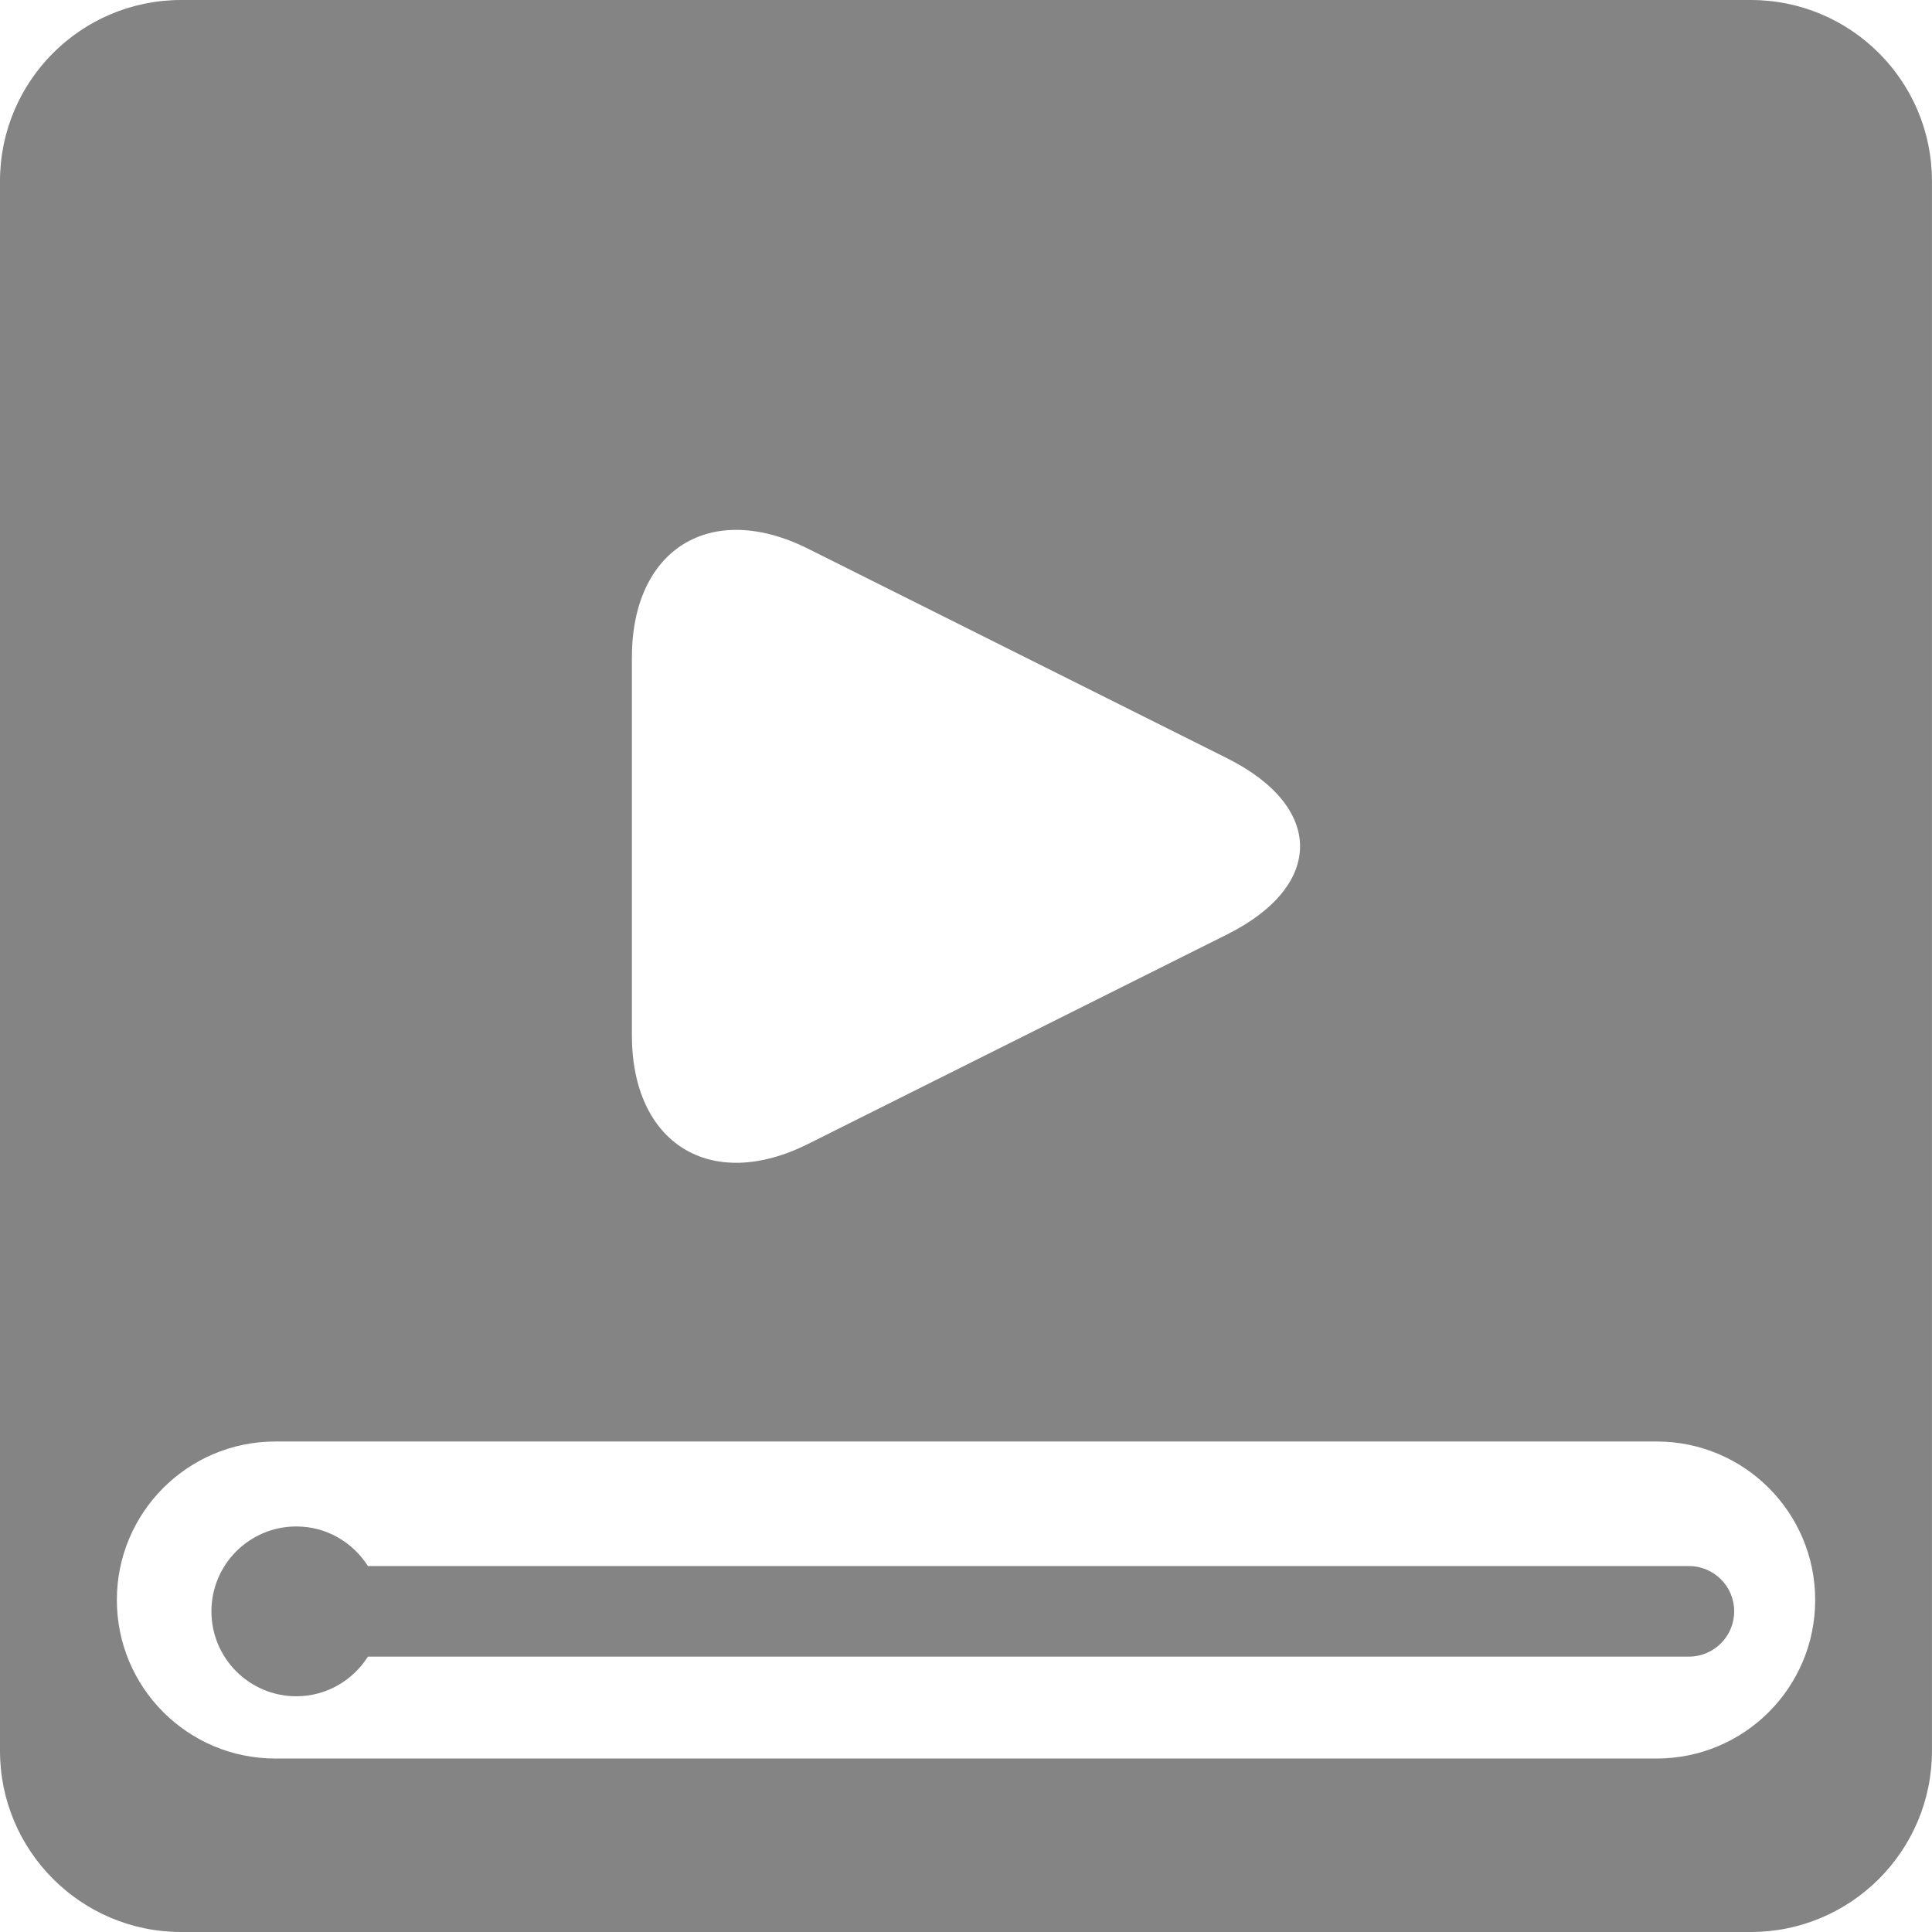 <svg width="44.438" height="44.438" xmlns="http://www.w3.org/2000/svg">
 <g>
  <title>background</title>
  <rect x="-1" y="-1" width="29" height="28" id="canvas_background" fill="none"/>
 </g>

 <g>
  <title>Layer 1</title>
  <g id="svg_1">
   <g id="svg_2">
    <path d="m40.271,0l-36.104,0c-2.301,0 -4.167,1.866 -4.167,4.167l0,36.104c0,2.301 1.866,4.167 4.167,4.167l36.103,0c2.301,0 4.167,-1.866 4.167,-4.167l0,-36.104c0.001,-2.301 -1.866,-4.167 -4.166,-4.167zm-25.737,15.125c0,-2.5 1.814,-3.623 4.052,-2.504l9.639,4.82c2.237,1.119 2.237,2.932 0,4.052l-9.639,4.819c-2.237,1.119 -4.052,-0.003 -4.052,-2.504l0,-8.683zm23.57,25.323l-31.77,0c-2.014,0 -3.646,-1.631 -3.646,-3.646c0,-2.014 1.632,-3.646 3.646,-3.646l31.771,0c2.015,0 3.646,1.632 3.646,3.646c0,2.015 -1.632,3.646 -3.647,3.646z" id="svg_3" fill="#848484"/>
    <path d="m38.848,36.021l-30.385,0c-0.347,-0.545 -0.952,-0.911 -1.647,-0.911c-1.08,0 -1.953,0.875 -1.953,1.953s0.874,1.953 1.953,1.953c0.695,0 1.3,-0.366 1.647,-0.912l30.384,0c0.574,0 1.041,-0.466 1.041,-1.041c0.001,-0.576 -0.466,-1.042 -1.04,-1.042z" id="svg_4" fill="#848484"/>
   </g>
  </g>
  <g id="svg_5"/>
  <g id="svg_6"/>
  <g id="svg_7"/>
  <g id="svg_8"/>
  <g id="svg_9"/>
  <g id="svg_10"/>
  <g id="svg_11"/>
  <g id="svg_12"/>
  <g id="svg_13"/>
  <g id="svg_14"/>
  <g id="svg_15"/>
  <g id="svg_16"/>
  <g id="svg_17"/>
  <g id="svg_18"/>
  <g id="svg_19"/>
 </g>
</svg>